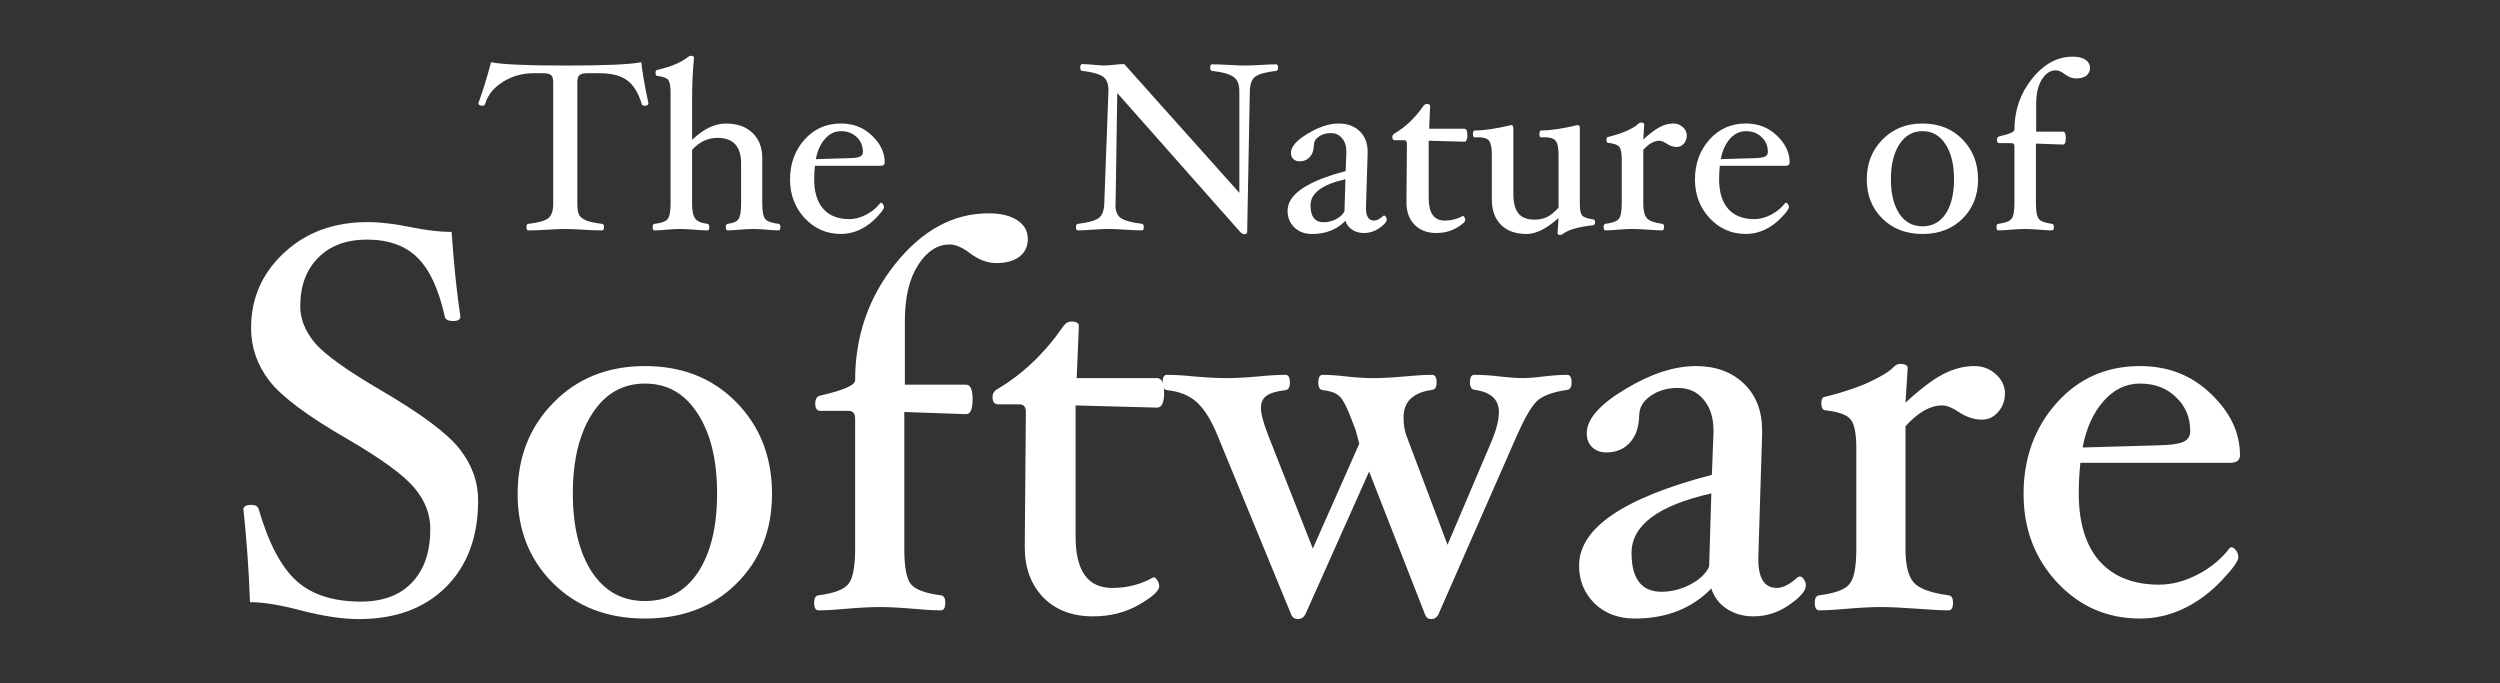 <?xml version="1.0" encoding="UTF-8" standalone="no"?>
<svg
   xmlns:dc="http://purl.org/dc/elements/1.1/"
   xmlns:cc="http://creativecommons.org/ns#"
   xmlns:rdf="http://www.w3.org/1999/02/22-rdf-syntax-ns#"
   xmlns:svg="http://www.w3.org/2000/svg"
   xmlns="http://www.w3.org/2000/svg"
   xmlns:sodipodi="http://sodipodi.sourceforge.net/DTD/sodipodi-0.dtd"
   xmlns:inkscape="http://www.inkscape.org/namespaces/inkscape"
   viewBox="0 0 183 50"
   version="1.1"
   id="svg3376"
   height="50"
   width="183"
   inkscape:version="0.91 r13725"
   sodipodi:docname="logo-white.svg">
  <rect x="0" y="0" width="183" height="50" fill="#333333" stroke="none"/>
  <sodipodi:namedview
     pagecolor="#ffffff"
     bordercolor="#666666"
     borderopacity="1"
     objecttolerance="10"
     gridtolerance="10"
     guidetolerance="10"
     inkscape:pageopacity="0"
     inkscape:pageshadow="2"
     inkscape:window-width="1247"
     inkscape:window-height="672"
     id="namedview3362"
     showgrid="false"
     inkscape:zoom="6.2404372"
     inkscape:cx="66.822242"
     inkscape:cy="25"
     inkscape:window-x="0"
     inkscape:window-y="0"
     inkscape:window-maximized="0"
     inkscape:current-layer="svg3376" />
  <defs
     id="defs3378" />
  <g
     style="display:inline;fill:#ffffff"
     transform="translate(0,-10)"
     id="layer1">
    <g
       id="g3493"
       style="fill:#ffffff">
      <g
         id="text3391"
         style="font-style:normal;font-variant:normal;font-weight:100;font-stretch:normal;font-size:40px;line-height:125%;font-family:'Hoefler Text';-inkscape-font-specification:'Hoefler Text, Thin';text-align:start;letter-spacing:0px;word-spacing:0px;writing-mode:lr-tb;text-anchor:start;fill:#ffffff;fill-opacity:1;stroke:none;stroke-width:1px;stroke-linecap:butt;stroke-linejoin:miter;stroke-opacity:1">
        <path
           id="path3500"
           style="fill:#ffffff"
           d="m 34.999,46.637 q 0,3.98 -2.36,6.34 -2.36,2.34 -6.38,2.34 -1.78,0 -4.26,-0.64 -2.26,-0.6 -3.7,-0.6 -0.12,-3.4 -0.48,-6.8 0,-0.32 0.6,-0.32 0.42,0 0.52,0.32 1.08,3.72 2.76,5.24 1.68,1.52 4.72,1.52 2.42,0 3.74,-1.4 1.34,-1.4 1.34,-3.92 0,-1.62 -1.16,-3 -1.16,-1.4 -4.94,-3.6 -4.34,-2.5 -5.68,-4.24 -1.34,-1.74 -1.34,-3.86 0,-3.26 2.4,-5.5 2.42,-2.26 6.12,-2.26 1.4,0 3.22,0.38 1.7,0.34 2.94,0.34 0.24,3.52 0.64,6.2 0,0.32 -0.52,0.32 -0.56,0 -0.62,-0.32 -0.66,-3 -2,-4.32 -1.34,-1.32 -3.7,-1.32 -2.24,0 -3.56,1.32 -1.32,1.32 -1.32,3.56 0,1.42 1.1,2.72 1.12,1.28 4.82,3.44 4.38,2.56 5.74,4.28 1.36,1.72 1.36,3.78 z" />
        <path
           id="path3502"
           style="fill:#ffffff"
           d="m 56.511,46.157 q 0,3.98 -2.6,6.56 -2.58,2.56 -6.7,2.56 -4.12,0 -6.72,-2.58 -2.6,-2.58 -2.6,-6.54 0,-4.02 2.62,-6.68 2.62,-2.68 6.7,-2.68 4.1,0 6.7,2.66 2.6,2.66 2.6,6.7 z m -4.02,-0.04 q 0,-3.66 -1.42,-5.84 -1.4,-2.2 -3.86,-2.2 -2.44,0 -3.86,2.2 -1.42,2.2 -1.42,5.84 0,3.62 1.4,5.76 1.4,2.12 3.88,2.12 2.48,0 3.88,-2.1 1.4,-2.12 1.4,-5.78 z" />
        <path
           id="path3504"
           style="fill:#ffffff"
           d="m 75.235,27.497 q 0,0.82 -0.62,1.3 -0.62,0.46 -1.7,0.46 -0.96,0 -1.94,-0.74 -0.82,-0.62 -1.46,-0.62 -1.36,0 -2.32,1.52 -0.96,1.5 -0.96,4.08 l 0,4.66 4.48,0 q 0.48,0 0.48,1.08 0,1.08 -0.48,1.08 l -4.52,-0.16 0,10.04 q 0,1.96 0.48,2.56 0.48,0.6 2.2,0.82 0.32,0.04 0.32,0.54 0,0.56 -0.32,0.56 -0.82,0 -2.08,-0.12 -1.42,-0.12 -2.4,-0.12 -1,0 -2.4,0.12 -1.26,0.12 -2.08,0.12 -0.32,0 -0.32,-0.56 0,-0.5 0.32,-0.54 1.7,-0.22 2.18,-0.82 0.5,-0.6 0.5,-2.56 l 0,-9.56 q 0,-0.56 -0.48,-0.56 l -2.04,0 q -0.4,0 -0.4,-0.52 0,-0.52 0.36,-0.6 2.56,-0.58 2.56,-1.12 0,-4.84 2.94,-8.52 2.96,-3.7 6.82,-3.7 1.34,0 2.1,0.5 0.78,0.5 0.78,1.38 z" />
        <path
           id="path3506"
           style="fill:#ffffff"
           d="m 85.213,38.757 q 0,1.08 -0.52,1.08 l -5.96,-0.16 0,9.6 q 0,3.76 2.68,3.76 1.66,0 3.02,-0.78 0.16,0 0.28,0.22 0.14,0.2 0.14,0.44 0,0.5 -1.5,1.36 -1.48,0.84 -3.34,0.84 -2.28,0 -3.64,-1.38 -1.36,-1.4 -1.36,-3.68 l 0,-0.18 0.08,-9.72 q 0,-0.56 -0.48,-0.56 l -1.52,0 q -0.44,0 -0.44,-0.52 0,-0.4 0.36,-0.6 2.78,-1.64 4.84,-4.62 0.22,-0.32 0.56,-0.32 0.56,0 0.56,0.32 l -0.16,3.82 5.88,0 q 0.52,0 0.52,1.08 z" />
        <path
           id="path3508"
           style="fill:#ffffff"
           d="m 115.04,37.997 q 0,0.5 -0.32,0.54 -1.64,0.24 -2.26,0.86 -0.6,0.62 -1.44,2.52 l -5.74,13.08 q -0.18,0.32 -0.52,0.32 -0.32,0 -0.44,-0.32 l -4.1,-10.48 -4.68,10.48 q -0.2,0.32 -0.52,0.32 -0.36,0 -0.5,-0.32 l -5.38,-13.08 q -0.7,-1.72 -1.52,-2.46 -0.82,-0.76 -2.2,-0.9 -0.32,-0.04 -0.32,-0.56 0,-0.56 0.32,-0.56 0.82,0 2.02,0.12 1.34,0.12 2.34,0.12 0.98,0 2.3,-0.12 1.2,-0.12 2.02,-0.12 0.32,0 0.32,0.56 0,0.52 -0.32,0.56 -1,0.12 -1.4,0.42 -0.4,0.28 -0.4,0.9 0,0.62 0.56,2.06 l 3.24,8.22 3.4,-7.68 -0.28,-1.04 q -0.1,-0.22 -0.24,-0.62 -0.5,-1.34 -0.86,-1.74 -0.36,-0.42 -1.3,-0.52 -0.32,-0.04 -0.32,-0.56 0,-0.56 0.32,-0.56 0.72,0 1.74,0.12 1.1,0.12 1.94,0.12 0.98,0 2.3,-0.12 1.22,-0.12 2.04,-0.12 0.32,0 0.32,0.56 0,0.5 -0.32,0.54 -2.1,0.28 -2.1,2.02 0,0.8 0.22,1.36 l 3,7.96 3.2,-7.52 q 0.56,-1.32 0.56,-2.2 0,-1.38 -1.78,-1.62 -0.34,-0.04 -0.34,-0.54 0,-0.56 0.32,-0.56 0.86,0 1.88,0.12 0.98,0.12 1.76,0.12 0.42,0 1.26,-0.1 1.14,-0.14 1.9,-0.14 0.32,0 0.32,0.56 z" />
        <path
           id="path3510"
           style="fill:#ffffff"
           d="m 128.349,55.117 q -1.12,0 -1.96,-0.56 -0.82,-0.54 -1.12,-1.48 -2.14,2.2 -5.6,2.2 -1.8,0 -2.94,-1.1 -1.14,-1.12 -1.14,-2.78 0,-4.1 9.72,-6.64 l 0.12,-3.12 0,-0.1 q 0,-1.44 -0.72,-2.28 -0.7,-0.86 -1.88,-0.86 -1.18,0 -2,0.58 -0.82,0.56 -0.84,1.42 -0.02,1.28 -0.68,2 -0.64,0.72 -1.72,0.72 -0.64,0 -1.04,-0.38 -0.4,-0.38 -0.4,-1.02 0,-1.54 2.8,-3.22 2.8,-1.7 5.2,-1.7 2.16,0 3.5,1.28 1.34,1.28 1.34,3.44 l 0,0.24 -0.28,9.04 0,0.14 q 0,2.1 1.36,2.1 0.66,0 1.54,-0.8 l 0.14,-0.04 q 0.16,0 0.3,0.22 0.14,0.2 0.14,0.44 0,0.58 -1.22,1.42 -1.2,0.84 -2.62,0.84 z m -3.08,-9 q -5.84,1.32 -5.84,4.36 0,2.84 2.2,2.84 1.06,0 2.08,-0.52 1.04,-0.54 1.4,-1.32 l 0.16,-5.36 z" />
        <path
           id="path3512"
           style="fill:#ffffff"
           d="m 146.762,38.797 q 0,0.8 -0.5,1.36 -0.48,0.56 -1.18,0.56 -0.88,0 -1.74,-0.58 -0.68,-0.46 -1.18,-0.46 -1.3,0 -2.68,1.52 l 0,9 q 0,1.74 0.6,2.44 0.6,0.68 2.56,0.94 0.32,0.04 0.32,0.54 0,0.56 -0.32,0.56 -0.82,0 -2.32,-0.12 -1.66,-0.12 -2.64,-0.12 -1,0 -2.42,0.12 -1.28,0.12 -2.1,0.12 -0.32,0 -0.32,-0.56 0,-0.5 0.32,-0.54 1.74,-0.22 2.22,-0.82 0.5,-0.6 0.5,-2.56 l 0,-7.4 q 0,-1.6 -0.42,-2.1 -0.4,-0.5 -1.82,-0.66 -0.32,0 -0.32,-0.52 0,-0.48 0.32,-0.48 1.98,-0.5 3.26,-1.1 1.3,-0.62 1.7,-1.06 0.24,-0.24 0.48,-0.24 0.56,0 0.56,0.32 l -0.16,2.52 q 1.6,-1.48 2.74,-2.08 1.16,-0.6 2.3,-0.6 0.92,0 1.58,0.6 0.66,0.6 0.66,1.4 z" />
        <path
           id="path3514"
           style="fill:#ffffff"
           d="m 163.965,43.317 q 0,0.56 -0.72,0.56 l -10.96,0 q -0.12,1.08 -0.12,2.24 0,3.22 1.52,4.96 1.54,1.72 4.36,1.72 1.42,0 2.86,-0.76 1.44,-0.76 2.32,-1.94 l 0.1,-0.04 q 0.18,0 0.34,0.22 0.18,0.22 0.18,0.52 0,0.42 -1.28,1.76 -1.28,1.32 -2.78,2.02 -1.5,0.7 -3.14,0.7 -3.6,0 -6.06,-2.64 -2.46,-2.64 -2.46,-6.48 0,-3.92 2.4,-6.64 2.42,-2.72 6.12,-2.72 3.1,0 5.2,2.04 2.12,2.02 2.12,4.48 z m -3.64,-1.76 q 0,-1.5 -1.04,-2.48 -1.02,-1 -2.64,-1 -1.54,0 -2.68,1.3 -1.12,1.28 -1.52,3.38 l 5.56,-0.16 q 1.26,-0.02 1.78,-0.24 0.54,-0.22 0.54,-0.8 z" />
      </g>
      <g
         id="text3386"
         style="font-style:normal;font-variant:normal;font-weight:100;font-stretch:normal;font-size:17.5px;line-height:125%;font-family:'Hoefler Text';-inkscape-font-specification:'Hoefler Text, Thin';text-align:start;letter-spacing:0px;word-spacing:0px;writing-mode:lr-tb;text-anchor:start;fill:#ffffff;fill-opacity:1;stroke:none;stroke-width:1px;stroke-linecap:butt;stroke-linejoin:miter;stroke-opacity:1">
        <path
           id="path3517"
           style="font-style:normal;font-variant:normal;font-weight:100;font-stretch:normal;font-size:17.5px;line-height:125%;font-family:'Hoefler Text';-inkscape-font-specification:'Hoefler Text, Thin';text-align:start;writing-mode:lr-tb;text-anchor:start;fill:#ffffff"
           d="m 47.468,17.572 q 0,0.166 -0.315,0.166 -0.14,0 -0.175,-0.122 -0.376,-1.234 -1.076,-1.741 -0.7,-0.516 -2.074,-0.516 l -0.823,0 q -0.429,0 -0.586,0.14 -0.158,0.14 -0.158,0.525 l 0,8.881 q 0,0.604 0.149,0.858 0.158,0.245 0.542,0.394 0.394,0.14 1.12,0.228 0.14,0.018 0.14,0.236 0,0.245 -0.14,0.245 -0.586,0 -1.4,-0.052 -0.77,-0.052 -1.286,-0.052 -0.534,0 -1.312,0.052 -0.814,0.052 -1.4,0.052 -0.14,0 -0.14,-0.245 0,-0.219 0.14,-0.236 1.059,-0.122 1.435,-0.394 0.385,-0.271 0.385,-1.085 l 0,-8.881 q 0,-0.385 -0.158,-0.525 -0.158,-0.14 -0.595,-0.14 l -0.682,0 q -1.234,0 -2.24,0.63 -1.006,0.621 -1.312,1.619 -0.044,0.131 -0.193,0.131 -0.297,0 -0.297,-0.193 0.49,-1.321 0.927,-2.993 1.19,0.245 5.442,0.245 4.366,0 5.556,-0.245 0.122,1.137 0.525,3.019 z" />
        <path
           id="path3519"
           style="font-style:normal;font-variant:normal;font-weight:100;font-stretch:normal;font-size:17.5px;line-height:125%;font-family:'Hoefler Text';-inkscape-font-specification:'Hoefler Text, Thin';text-align:start;writing-mode:lr-tb;text-anchor:start;fill:#ffffff"
           d="m 57.127,26.619 q 0,0.245 -0.14,0.245 -0.35,0 -0.866,-0.052 -0.56,-0.052 -0.98,-0.052 -0.438,0 -1.006,0.052 -0.516,0.052 -0.866,0.052 -0.14,0 -0.14,-0.245 0,-0.219 0.14,-0.236 0.604,-0.07 0.787,-0.341 0.193,-0.271 0.193,-1.137 l 0,-2.922 q 0,-1.89 -1.715,-1.89 -1.085,0 -1.873,0.875 l 0,3.938 q 0,0.787 0.228,1.094 0.228,0.306 0.892,0.385 0.14,0.018 0.14,0.236 0,0.245 -0.14,0.245 -0.359,0 -0.936,-0.052 -0.647,-0.052 -1.076,-0.052 -0.438,0 -0.998,0.052 -0.499,0.052 -0.858,0.052 -0.14,0 -0.14,-0.245 0,-0.219 0.14,-0.236 0.735,-0.079 0.954,-0.341 0.219,-0.271 0.219,-1.137 l 0,-8.129 q 0,-0.709 -0.175,-0.927 -0.166,-0.219 -0.787,-0.289 -0.14,-0.018 -0.14,-0.219 0,-0.228 0.14,-0.228 1.496,-0.35 2.214,-0.927 0.131,-0.105 0.219,-0.105 0.245,0 0.245,0.14 -0.14,1.435 -0.14,3.045 l 0,2.966 q 1.251,-1.19 2.467,-1.19 1.242,0 1.951,0.682 0.718,0.682 0.718,1.837 l 0,3.342 q 0,0.858 0.219,1.129 0.228,0.263 0.971,0.35 0.14,0.018 0.14,0.236 z" />
        <path
           id="path3521"
           style="font-style:normal;font-variant:normal;font-weight:100;font-stretch:normal;font-size:17.5px;line-height:125%;font-family:'Hoefler Text';-inkscape-font-specification:'Hoefler Text, Thin';text-align:start;writing-mode:lr-tb;text-anchor:start;fill:#ffffff"
           d="m 64.76,21.894 q 0,0.245 -0.315,0.245 l -4.795,0 q -0.052,0.472 -0.052,0.98 0,1.409 0.665,2.17 0.674,0.752 1.907,0.752 0.621,0 1.251,-0.333 0.63,-0.333 1.015,-0.849 l 0.044,-0.018 q 0.079,0 0.149,0.096 0.079,0.096 0.079,0.228 0,0.184 -0.56,0.77 -0.56,0.578 -1.216,0.884 -0.656,0.306 -1.374,0.306 -1.575,0 -2.651,-1.155 -1.076,-1.155 -1.076,-2.835 0,-1.715 1.05,-2.905 1.059,-1.19 2.678,-1.19 1.356,0 2.275,0.892 0.927,0.884 0.927,1.96 z m -1.593,-0.77 q 0,-0.656 -0.455,-1.085 -0.446,-0.438 -1.155,-0.438 -0.674,0 -1.173,0.569 -0.49,0.56 -0.665,1.479 l 2.433,-0.07 q 0.551,-0.009 0.779,-0.105 0.236,-0.096 0.236,-0.35 z" />
        <path
           id="path3523"
           style="font-style:normal;font-variant:normal;font-weight:100;font-stretch:normal;font-size:17.5px;line-height:125%;font-family:'Hoefler Text';-inkscape-font-specification:'Hoefler Text, Thin';text-align:start;writing-mode:lr-tb;text-anchor:start;fill:#ffffff"
           d="m 93.552,14.955 q 0,0.219 -0.14,0.236 -1.094,0.122 -1.505,0.403 -0.403,0.28 -0.42,1.076 l -0.193,10.299 q 0,0.175 -0.21,0.175 -0.105,0 -0.28,-0.14 l -9.021,-10.194 -0.122,8.094 q -0.009,0.07 -0.009,0.131 0,0.665 0.42,0.945 0.42,0.271 1.514,0.403 0.14,0.018 0.14,0.236 0,0.245 -0.14,0.245 -0.455,0 -1.251,-0.052 -0.744,-0.052 -1.146,-0.052 -0.438,0 -1.181,0.052 -0.718,0.052 -1.111,0.052 -0.14,0 -0.14,-0.245 0,-0.219 0.158,-0.236 1.085,-0.131 1.488,-0.403 0.403,-0.28 0.429,-1.076 l 0.306,-8.234 0,-0.079 q 0,-0.709 -0.411,-0.989 -0.411,-0.28 -1.531,-0.42 -0.122,0 -0.122,-0.245 0,-0.245 0.14,-0.245 0.306,0 0.858,0.052 0.49,0.052 0.735,0.052 0.306,0 0.735,-0.052 0.438,-0.052 0.752,-0.052 l 8.426,9.424 0,-7.446 q 0,-0.744 -0.429,-1.041 -0.42,-0.306 -1.566,-0.438 -0.14,-0.018 -0.14,-0.236 0,-0.245 0.14,-0.245 0.472,0 1.26,0.044 0.735,0.044 1.137,0.044 0.438,0 1.181,-0.044 0.718,-0.044 1.111,-0.044 0.14,0 0.14,0.245 z" />
        <path
           id="path3525"
           style="font-style:normal;font-variant:normal;font-weight:100;font-stretch:normal;font-size:17.5px;line-height:125%;font-family:'Hoefler Text';-inkscape-font-specification:'Hoefler Text, Thin';text-align:start;writing-mode:lr-tb;text-anchor:start;fill:#ffffff"
           d="m 99.832,27.057 q -0.49,0 -0.858,-0.245 -0.359,-0.236 -0.49,-0.647 -0.936,0.963 -2.45,0.963 -0.787,0 -1.286,-0.481 -0.499,-0.49 -0.499,-1.216 0,-1.794 4.253,-2.905 l 0.052,-1.365 0,-0.044 q 0,-0.63 -0.315,-0.998 -0.306,-0.376 -0.823,-0.376 -0.516,0 -0.875,0.254 -0.359,0.245 -0.367,0.621 -0.009,0.56 -0.297,0.875 -0.28,0.315 -0.752,0.315 -0.28,0 -0.455,-0.166 -0.175,-0.166 -0.175,-0.446 0,-0.674 1.225,-1.409 1.225,-0.744 2.275,-0.744 0.945,0 1.531,0.56 0.586,0.56 0.586,1.505 l 0,0.105 -0.123,3.955 0,0.061 q 0,0.919 0.595,0.919 0.289,0 0.674,-0.35 l 0.061,-0.018 q 0.07,0 0.131,0.096 0.061,0.087 0.061,0.193 0,0.254 -0.534,0.621 -0.525,0.367 -1.146,0.367 z m -1.347,-3.938 q -2.555,0.578 -2.555,1.907 0,1.242 0.963,1.242 0.464,0 0.91,-0.228 0.455,-0.236 0.613,-0.578 l 0.07,-2.345 z" />
        <path
           id="path3527"
           style="font-style:normal;font-variant:normal;font-weight:100;font-stretch:normal;font-size:17.5px;line-height:125%;font-family:'Hoefler Text';-inkscape-font-specification:'Hoefler Text, Thin';text-align:start;writing-mode:lr-tb;text-anchor:start;fill:#ffffff"
           d="m 107.415,19.899 q 0,0.472 -0.228,0.472 l -2.607,-0.07 0,4.2 q 0,1.645 1.173,1.645 0.726,0 1.321,-0.341 0.07,0 0.122,0.096 0.061,0.087 0.061,0.193 0,0.219 -0.656,0.595 -0.647,0.367 -1.461,0.367 -0.998,0 -1.593,-0.604 -0.595,-0.613 -0.595,-1.61 l 0,-0.079 0.035,-4.253 q 0,-0.245 -0.21,-0.245 l -0.665,0 q -0.193,0 -0.193,-0.228 0,-0.175 0.158,-0.263 1.216,-0.718 2.118,-2.021 0.096,-0.14 0.245,-0.14 0.245,0 0.245,0.14 l -0.07,1.671 2.572,0 q 0.228,0 0.228,0.472 z" />
        <path
           id="path3529"
           style="font-style:normal;font-variant:normal;font-weight:100;font-stretch:normal;font-size:17.5px;line-height:125%;font-family:'Hoefler Text';-inkscape-font-specification:'Hoefler Text, Thin';text-align:start;writing-mode:lr-tb;text-anchor:start;fill:#ffffff"
           d="m 116.754,26.287 q 0,0.184 -0.14,0.201 -1.593,0.175 -2.179,0.613 -0.122,0.096 -0.245,0.096 -0.175,0 -0.175,-0.14 l 0.07,-1.103 q -1.295,1.173 -2.345,1.173 -1.199,0 -1.873,-0.674 -0.665,-0.682 -0.665,-1.846 l 0,-3.272 q 0,-0.779 -0.201,-1.032 -0.201,-0.254 -0.796,-0.254 -0.114,0 -0.254,0.009 -0.131,0 -0.131,-0.228 0,-0.28 0.14,-0.28 1.015,0 2.66,-0.394 0.158,0 0.158,0.219 l 0,4.812 q 0,0.989 0.376,1.444 0.376,0.446 1.181,0.446 0.516,0 0.91,-0.193 0.394,-0.193 0.84,-0.682 l 0,-3.868 q 0,-0.77 -0.21,-1.024 -0.201,-0.263 -0.814,-0.263 -0.105,0 -0.245,0.009 -0.131,0 -0.131,-0.228 0,-0.28 0.14,-0.28 1.015,0 2.66,-0.394 0.158,0 0.158,0.219 l 0,5.582 q 0,0.604 0.166,0.814 0.175,0.201 0.805,0.289 0.14,0 0.14,0.228 z" />
        <path
           id="path3531"
           style="font-style:normal;font-variant:normal;font-weight:100;font-stretch:normal;font-size:17.5px;line-height:125%;font-family:'Hoefler Text';-inkscape-font-specification:'Hoefler Text, Thin';text-align:start;writing-mode:lr-tb;text-anchor:start;fill:#ffffff"
           d="m 123.473,19.917 q 0,0.35 -0.219,0.595 -0.21,0.245 -0.516,0.245 -0.385,0 -0.761,-0.254 -0.297,-0.201 -0.516,-0.201 -0.569,0 -1.173,0.665 l 0,3.938 q 0,0.761 0.263,1.067 0.263,0.297 1.12,0.411 0.14,0.018 0.14,0.236 0,0.245 -0.14,0.245 -0.359,0 -1.015,-0.052 -0.726,-0.052 -1.155,-0.052 -0.438,0 -1.059,0.052 -0.56,0.052 -0.919,0.052 -0.14,0 -0.14,-0.245 0,-0.219 0.14,-0.236 0.761,-0.096 0.971,-0.359 0.219,-0.263 0.219,-1.12 l 0,-3.237 q 0,-0.7 -0.184,-0.919 -0.175,-0.219 -0.796,-0.289 -0.14,0 -0.14,-0.228 0,-0.21 0.14,-0.21 0.866,-0.219 1.426,-0.481 0.569,-0.271 0.744,-0.464 0.105,-0.105 0.21,-0.105 0.245,0 0.245,0.14 l -0.07,1.103 q 0.7,-0.647 1.199,-0.91 0.507,-0.263 1.006,-0.263 0.403,0 0.691,0.263 0.289,0.263 0.289,0.613 z" />
        <path
           id="path3533"
           style="font-style:normal;font-variant:normal;font-weight:100;font-stretch:normal;font-size:17.5px;line-height:125%;font-family:'Hoefler Text';-inkscape-font-specification:'Hoefler Text, Thin';text-align:start;writing-mode:lr-tb;text-anchor:start;fill:#ffffff"
           d="m 131,21.894 q 0,0.245 -0.315,0.245 l -4.795,0 q -0.052,0.472 -0.052,0.98 0,1.409 0.665,2.17 0.674,0.752 1.907,0.752 0.621,0 1.251,-0.333 0.63,-0.333 1.015,-0.849 l 0.044,-0.018 q 0.079,0 0.149,0.096 0.079,0.096 0.079,0.228 0,0.184 -0.56,0.77 -0.56,0.578 -1.216,0.884 -0.656,0.306 -1.374,0.306 -1.575,0 -2.651,-1.155 -1.076,-1.155 -1.076,-2.835 0,-1.715 1.05,-2.905 1.059,-1.19 2.678,-1.19 1.356,0 2.275,0.892 0.927,0.884 0.927,1.96 z m -1.593,-0.77 q 0,-0.656 -0.455,-1.085 -0.446,-0.438 -1.155,-0.438 -0.674,0 -1.173,0.569 -0.49,0.56 -0.665,1.479 l 2.433,-0.07 q 0.551,-0.009 0.779,-0.105 0.236,-0.096 0.236,-0.35 z" />
        <path
           id="path3535"
           style="font-style:normal;font-variant:normal;font-weight:100;font-stretch:normal;font-size:17.5px;line-height:125%;font-family:'Hoefler Text';-inkscape-font-specification:'Hoefler Text, Thin';text-align:start;writing-mode:lr-tb;text-anchor:start;fill:#ffffff"
           d="m 144.794,23.137 q 0,1.741 -1.137,2.87 -1.129,1.12 -2.931,1.12 -1.802,0 -2.94,-1.129 -1.137,-1.129 -1.137,-2.861 0,-1.759 1.146,-2.922 1.146,-1.173 2.931,-1.173 1.794,0 2.931,1.164 1.137,1.164 1.137,2.931 z m -1.759,-0.018 q 0,-1.601 -0.621,-2.555 -0.613,-0.963 -1.689,-0.963 -1.067,0 -1.689,0.963 -0.621,0.963 -0.621,2.555 0,1.584 0.613,2.52 0.613,0.927 1.698,0.927 1.085,0 1.698,-0.919 0.613,-0.927 0.613,-2.529 z" />
        <path
           id="path3537"
           style="font-style:normal;font-variant:normal;font-weight:100;font-stretch:normal;font-size:17.5px;line-height:125%;font-family:'Hoefler Text';-inkscape-font-specification:'Hoefler Text, Thin';text-align:start;writing-mode:lr-tb;text-anchor:start;fill:#ffffff"
           d="m 152.986,14.973 q 0,0.359 -0.271,0.569 -0.271,0.201 -0.744,0.201 -0.42,0 -0.849,-0.324 -0.359,-0.271 -0.639,-0.271 -0.595,0 -1.015,0.665 -0.42,0.656 -0.42,1.785 l 0,2.039 1.96,0 q 0.21,0 0.21,0.472 0,0.472 -0.21,0.472 l -1.978,-0.07 0,4.393 q 0,0.858 0.21,1.12 0.21,0.263 0.963,0.359 0.14,0.018 0.14,0.236 0,0.245 -0.14,0.245 -0.359,0 -0.91,-0.052 -0.621,-0.052 -1.05,-0.052 -0.438,0 -1.05,0.052 -0.551,0.052 -0.91,0.052 -0.14,0 -0.14,-0.245 0,-0.219 0.14,-0.236 0.744,-0.096 0.954,-0.359 0.219,-0.263 0.219,-1.12 l 0,-4.183 q 0,-0.245 -0.21,-0.245 l -0.892,0 q -0.175,0 -0.175,-0.228 0,-0.228 0.158,-0.263 1.12,-0.254 1.12,-0.49 0,-2.118 1.286,-3.728 1.295,-1.619 2.984,-1.619 0.586,0 0.919,0.219 0.341,0.219 0.341,0.604 z" />
      </g>
    </g>
  </g>
</svg>
